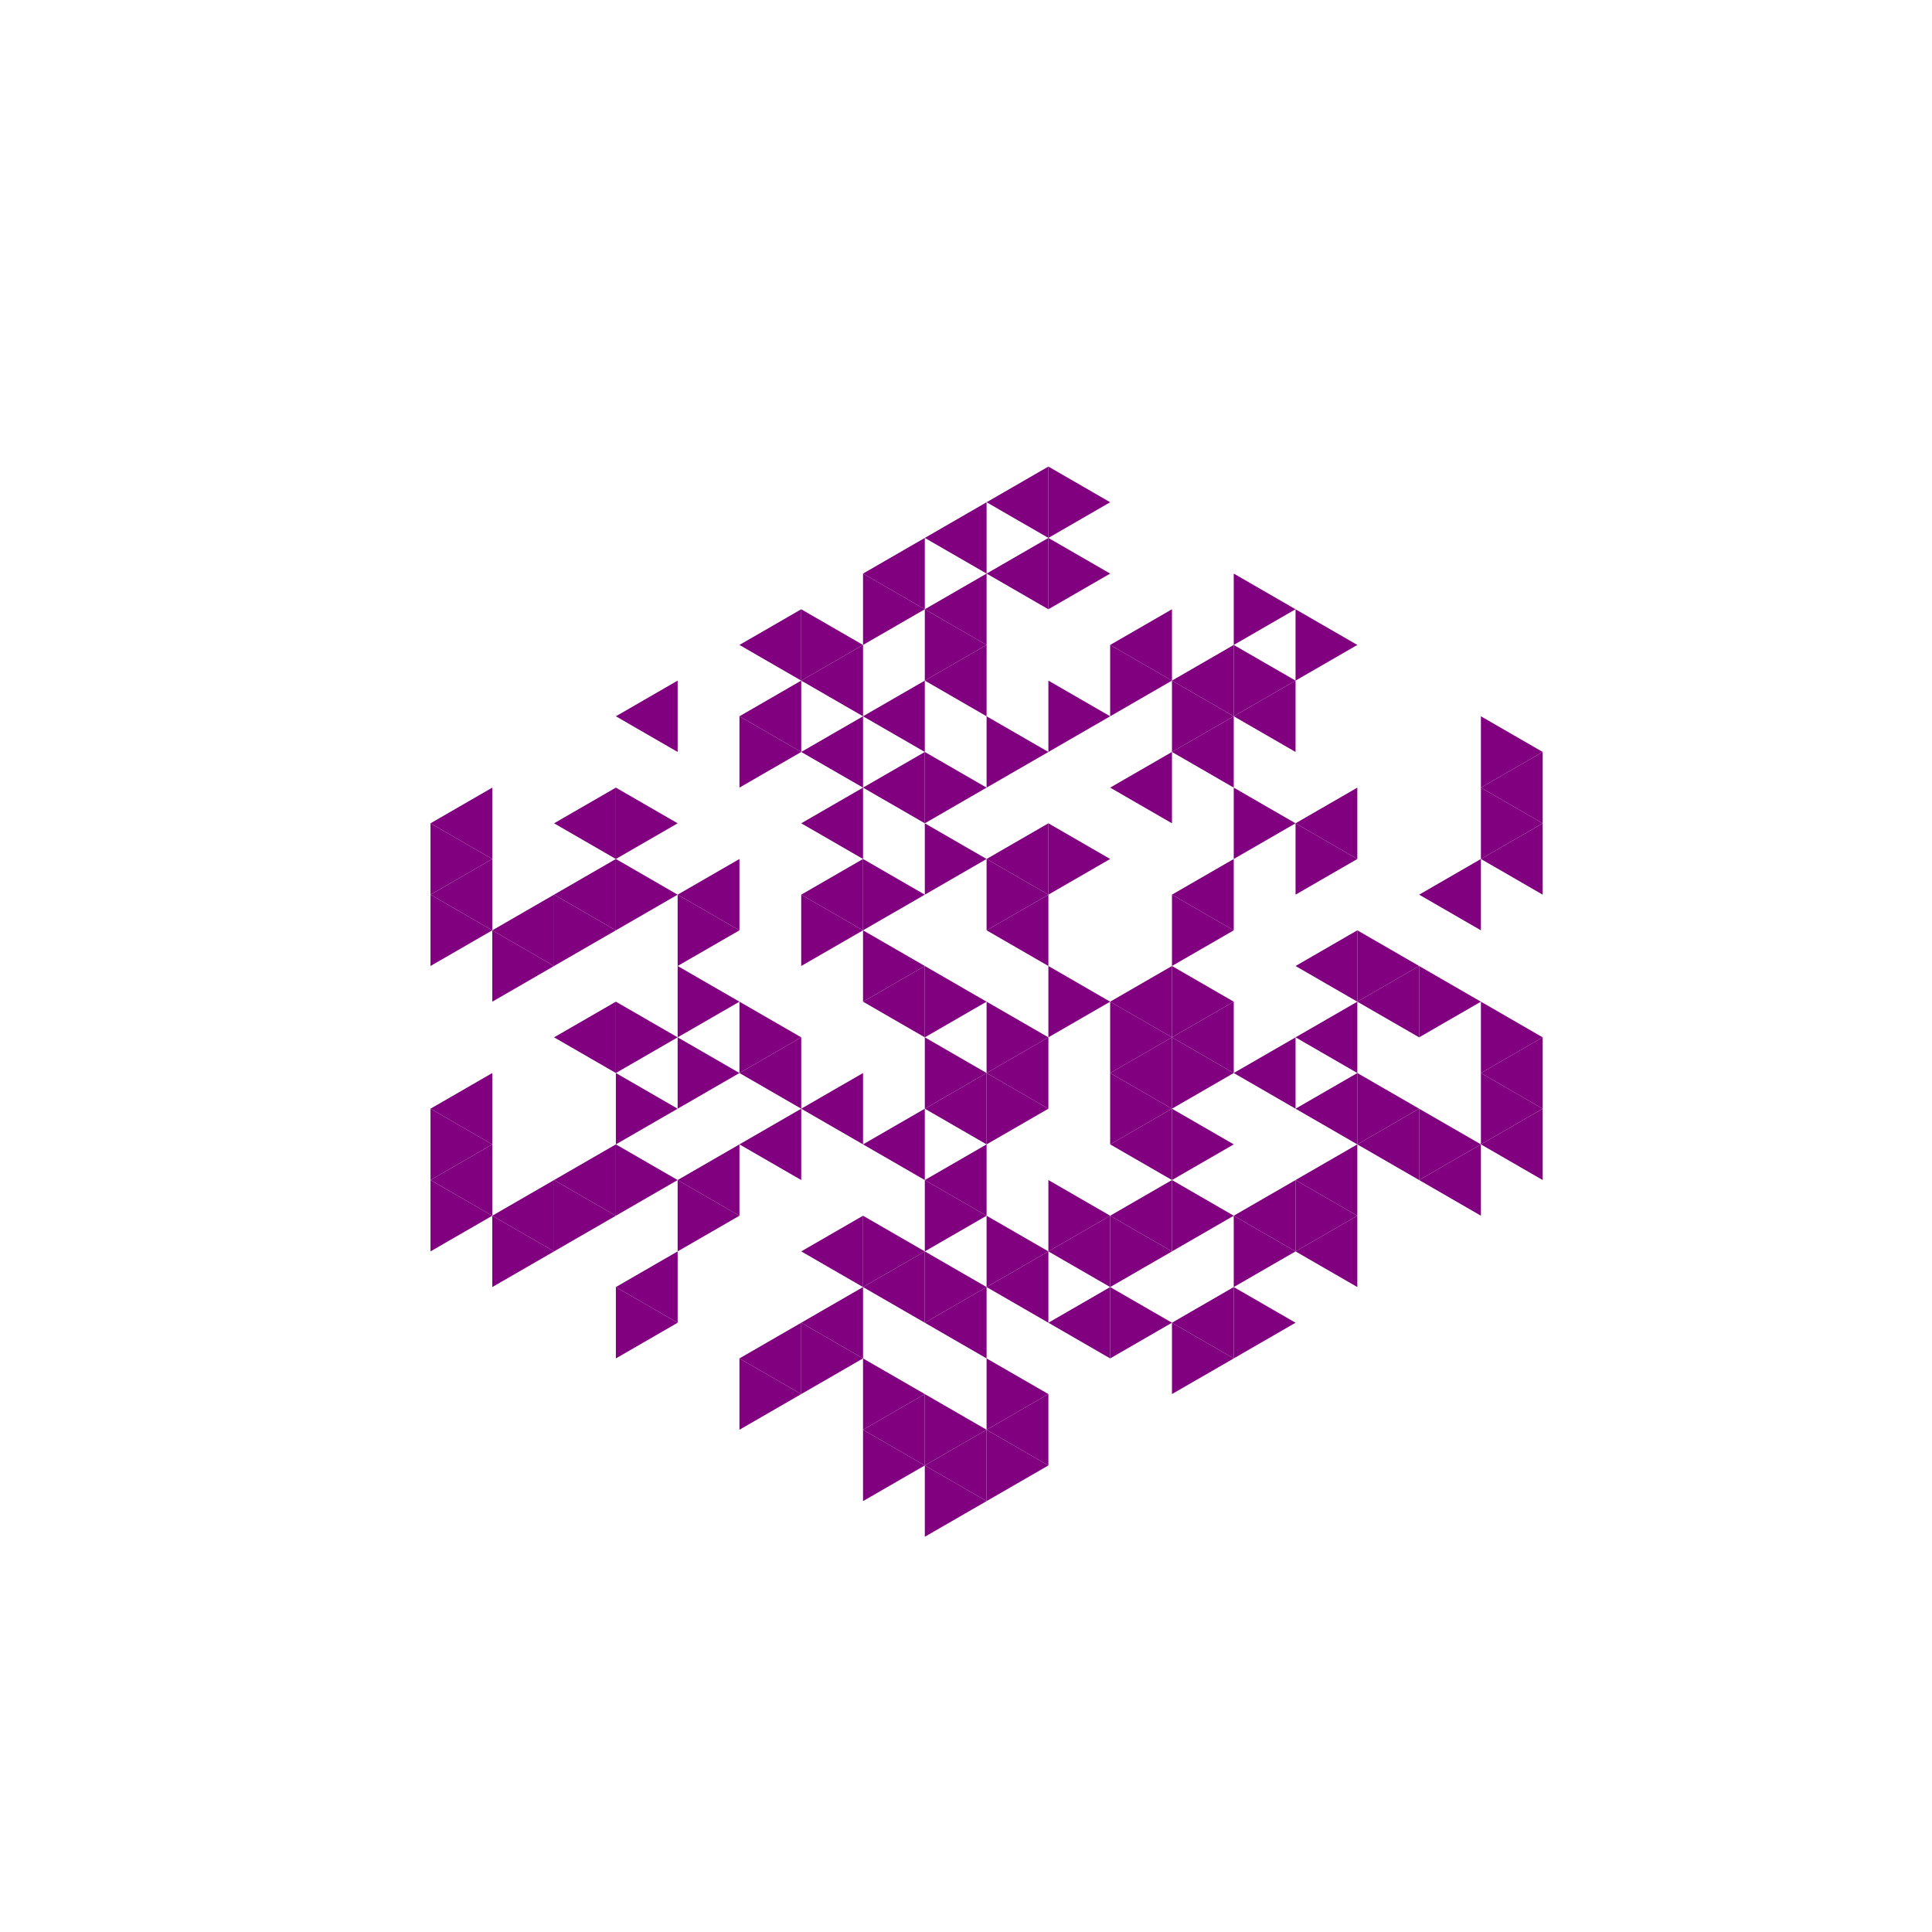 <svg height="360pt" viewBox="0 0 360 360" width="360pt" xmlns="http://www.w3.org/2000/svg"><path d="m0 0h360v360h-360z" fill="#fff"/><g fill="#800080"><path d="m183.836 173.352 11.516-6.645v13.293zm0 0"/><path d="m160.812 186.648 11.512-6.648v13.293zm0 0"/><path d="m183.836 160.059 11.516-6.648v13.297zm0 0"/><path d="m149.297 166.707 11.516-6.648v13.293zm0 0"/><path d="m172.324 206.59 11.512-6.648v13.297zm0 0"/><path d="m183.836 199.941 11.516-6.648v13.297zm0 0"/><path d="m206.863 199.941 11.516-6.648v13.297zm0 0"/><path d="m206.863 186.648 11.516-6.648v13.293zm0 0"/><path d="m160.812 146.762 11.512-6.645v13.293zm0 0"/><path d="m149.297 153.41 11.516-6.648v13.297zm0 0"/><path d="m137.785 199.941 11.512-6.648v13.297zm0 0"/><path d="m149.297 206.59 11.516-6.648v13.297zm0 0"/><path d="m160.812 213.238 11.512-6.648v13.293zm0 0"/><path d="m172.324 219.883 11.512-6.645v13.293zm0 0"/><path d="m218.379 193.293 11.512-6.645v13.293zm0 0"/><path d="m218.379 166.707 11.512-6.648v13.293zm0 0"/><path d="m206.863 146.762 11.516-6.645v13.293zm0 0"/><path d="m172.324 126.82 11.512-6.645v13.293zm0 0"/><path d="m160.812 133.469 11.512-6.648v13.297zm0 0"/><path d="m149.297 140.117 11.516-6.648v13.293zm0 0"/><path d="m126.27 166.707 11.516-6.648v13.293zm0 0"/><path d="m137.785 213.238 11.512-6.648v13.293zm0 0"/><path d="m206.863 213.238 11.516-6.648v13.293zm0 0"/><path d="m229.891 199.941 11.516-6.648v13.297zm0 0"/><path d="m218.379 140.117 11.512-6.648v13.293zm0 0"/><path d="m172.324 113.527 11.512-6.648v13.297zm0 0"/><path d="m149.297 126.82 11.516-6.645v13.293zm0 0"/><path d="m137.785 133.469 11.512-6.648v13.297zm0 0"/><path d="m126.27 219.883 11.516-6.645v13.293zm0 0"/><path d="m149.297 233.18 11.516-6.648v13.293zm0 0"/><path d="m160.812 239.824 11.512-6.645v13.293zm0 0"/><path d="m172.324 246.473 11.512-6.648v13.297zm0 0"/><path d="m183.836 239.824 11.516-6.645v13.293zm0 0"/><path d="m195.352 233.18 11.512-6.648v13.293zm0 0"/><path d="m206.863 226.531 11.516-6.648v13.297zm0 0"/><path d="m241.406 219.883 11.512-6.645v13.293zm0 0"/><path d="m241.406 206.59 11.512-6.648v13.297zm0 0"/><path d="m241.406 193.293 11.512-6.645v13.293zm0 0"/><path d="m241.406 180 11.512-6.648v13.297zm0 0"/><path d="m241.406 153.41 11.512-6.648v13.297zm0 0"/><path d="m229.891 133.469 11.516-6.648v13.297zm0 0"/><path d="m218.379 126.82 11.512-6.645v13.293zm0 0"/><path d="m206.863 120.176 11.516-6.648v13.293zm0 0"/><path d="m183.836 106.879 11.516-6.645v13.293zm0 0"/><path d="m172.324 100.234 11.512-6.648v13.293zm0 0"/><path d="m160.812 106.879 11.512-6.645v13.293zm0 0"/><path d="m137.785 120.176 11.512-6.648v13.293zm0 0"/><path d="m114.758 133.469 11.512-6.648v13.297zm0 0"/><path d="m103.242 153.41 11.516-6.648v13.297zm0 0"/><path d="m103.242 166.707 11.516-6.648v13.293zm0 0"/><path d="m103.242 193.293 11.516-6.645v13.293zm0 0"/><path d="m103.242 219.883 11.516-6.645v13.293zm0 0"/><path d="m149.297 246.473 11.516-6.648v13.297zm0 0"/><path d="m195.352 246.473 11.512-6.648v13.297zm0 0"/><path d="m229.891 226.531 11.516-6.648v13.297zm0 0"/><path d="m252.918 213.238 11.516-6.648v13.293zm0 0"/><path d="m252.918 186.648 11.516-6.648v13.293zm0 0"/><path d="m183.836 93.586 11.516-6.648v13.297zm0 0"/><path d="m91.73 173.352 11.512-6.645v13.293zm0 0"/><path d="m91.73 226.531 11.512-6.648v13.297zm0 0"/><path d="m114.758 239.824 11.512-6.645v13.293zm0 0"/><path d="m137.785 253.121 11.512-6.648v13.293zm0 0"/><path d="m160.812 266.414 11.512-6.648v13.297zm0 0"/><path d="m172.324 273.062 11.512-6.648v13.297zm0 0"/><path d="m183.836 266.414 11.516-6.648v13.297zm0 0"/><path d="m218.379 246.473 11.512-6.648v13.297zm0 0"/><path d="m241.406 233.18 11.512-6.648v13.293zm0 0"/><path d="m264.434 219.883 11.512-6.645v13.293zm0 0"/><path d="m264.434 166.707 11.512-6.648v13.293zm0 0"/><path d="m80.219 153.41 11.512-6.648v13.297zm0 0"/><path d="m80.219 166.707 11.512-6.648v13.293zm0 0"/><path d="m80.219 206.59 11.512-6.648v13.297zm0 0"/><path d="m80.219 219.883 11.512-6.645v13.293zm0 0"/><path d="m275.945 213.238 11.512-6.648v13.293zm0 0"/><path d="m275.945 199.941 11.512-6.648v13.297zm0 0"/><path d="m275.945 160.059 11.512-6.648v13.297zm0 0"/><path d="m275.945 146.762 11.512-6.645v13.293zm0 0"/><path d="m183.836 186.648-11.512-6.648v13.293zm0 0"/><path d="m206.863 186.648-11.512-6.648v13.293zm0 0"/><path d="m195.352 166.707-11.516-6.648v13.293zm0 0"/><path d="m183.836 160.059-11.512-6.648v13.297zm0 0"/><path d="m172.324 166.707-11.512-6.648v13.293zm0 0"/><path d="m172.324 180-11.512-6.648v13.297zm0 0"/><path d="m183.836 199.941-11.512-6.648v13.297zm0 0"/><path d="m195.352 193.293-11.516-6.645v13.293zm0 0"/><path d="m218.379 193.293-11.516-6.645v13.293zm0 0"/><path d="m206.863 160.059-11.512-6.648v13.297zm0 0"/><path d="m183.836 146.762-11.512-6.645v13.293zm0 0"/><path d="m160.812 173.352-11.516-6.645v13.293zm0 0"/><path d="m195.352 206.59-11.516-6.648v13.297zm0 0"/><path d="m229.891 199.941-11.512-6.648v13.297zm0 0"/><path d="m229.891 186.648-11.512-6.648v13.293zm0 0"/><path d="m229.891 173.352-11.512-6.645v13.293zm0 0"/><path d="m195.352 140.117-11.516-6.648v13.293zm0 0"/><path d="m149.297 193.293-11.512-6.645v13.293zm0 0"/><path d="m183.836 226.531-11.512-6.648v13.297zm0 0"/><path d="m218.379 206.59-11.516-6.648v13.297zm0 0"/><path d="m241.406 153.41-11.516-6.648v13.297zm0 0"/><path d="m206.863 133.469-11.512-6.648v13.297zm0 0"/><path d="m183.836 120.176-11.512-6.648v13.293zm0 0"/><path d="m149.297 140.117-11.512-6.648v13.293zm0 0"/><path d="m137.785 173.352-11.516-6.645v13.293zm0 0"/><path d="m137.785 186.648-11.516-6.648v13.293zm0 0"/><path d="m137.785 199.941-11.516-6.648v13.297zm0 0"/><path d="m172.324 233.18-11.512-6.648v13.293zm0 0"/><path d="m183.836 239.824-11.512-6.645v13.293zm0 0"/><path d="m195.352 233.18-11.516-6.648v13.293zm0 0"/><path d="m206.863 226.531-11.512-6.648v13.297zm0 0"/><path d="m229.891 213.238-11.512-6.648v13.293zm0 0"/><path d="m252.918 160.059-11.512-6.648v13.297zm0 0"/><path d="m229.891 133.469-11.512-6.648v13.297zm0 0"/><path d="m218.379 126.82-11.516-6.645v13.293zm0 0"/><path d="m172.324 113.527-11.512-6.648v13.297zm0 0"/><path d="m160.812 120.176-11.516-6.648v13.293zm0 0"/><path d="m126.27 153.41-11.512-6.648v13.297zm0 0"/><path d="m126.27 166.707-11.512-6.648v13.293zm0 0"/><path d="m126.27 193.293-11.512-6.645v13.293zm0 0"/><path d="m126.27 206.59-11.512-6.648v13.297zm0 0"/><path d="m126.27 219.883-11.512-6.645v13.293zm0 0"/><path d="m137.785 226.531-11.516-6.648v13.297zm0 0"/><path d="m218.379 233.18-11.516-6.648v13.293zm0 0"/><path d="m229.891 226.531-11.512-6.648v13.297zm0 0"/><path d="m264.434 206.59-11.516-6.648v13.297zm0 0"/><path d="m264.434 180-11.516-6.648v13.297zm0 0"/><path d="m241.406 126.82-11.516-6.645v13.293zm0 0"/><path d="m206.863 106.879-11.512-6.645v13.293zm0 0"/><path d="m114.758 173.352-11.516-6.645v13.293zm0 0"/><path d="m114.758 226.531-11.516-6.648v13.297zm0 0"/><path d="m160.812 253.121-11.516-6.648v13.293zm0 0"/><path d="m172.324 259.766-11.512-6.645v13.293zm0 0"/><path d="m183.836 266.414-11.512-6.648v13.297zm0 0"/><path d="m195.352 259.766-11.516-6.645v13.293zm0 0"/><path d="m218.379 246.473-11.516-6.648v13.297zm0 0"/><path d="m241.406 233.18-11.516-6.648v13.293zm0 0"/><path d="m252.918 226.531-11.512-6.648v13.297zm0 0"/><path d="m275.945 213.238-11.512-6.648v13.293zm0 0"/><path d="m275.945 186.648-11.512-6.648v13.293zm0 0"/><path d="m252.918 120.176-11.512-6.648v13.293zm0 0"/><path d="m241.406 113.527-11.516-6.648v13.297zm0 0"/><path d="m206.863 93.586-11.512-6.648v13.297zm0 0"/><path d="m103.242 180-11.512-6.648v13.297zm0 0"/><path d="m103.242 233.18-11.512-6.648v13.293zm0 0"/><path d="m126.27 246.473-11.512-6.648v13.297zm0 0"/><path d="m149.297 259.766-11.512-6.645v13.293zm0 0"/><path d="m172.324 273.062-11.512-6.648v13.297zm0 0"/><path d="m183.836 279.711-11.512-6.648v13.293zm0 0"/><path d="m195.352 273.062-11.516-6.648v13.297zm0 0"/><path d="m229.891 253.121-11.512-6.648v13.293zm0 0"/><path d="m241.406 246.473-11.516-6.648v13.297zm0 0"/><path d="m287.457 206.59-11.512-6.648v13.297zm0 0"/><path d="m287.457 193.293-11.512-6.645v13.293zm0 0"/><path d="m287.457 153.41-11.512-6.648v13.297zm0 0"/><path d="m287.457 140.117-11.512-6.648v13.293zm0 0"/><path d="m91.73 160.059-11.512-6.648v13.297zm0 0"/><path d="m91.73 173.352-11.512-6.645v13.293zm0 0"/><path d="m91.73 213.238-11.512-6.648v13.293zm0 0"/><path d="m91.73 226.531-11.512-6.648v13.297zm0 0"/></g></svg>
